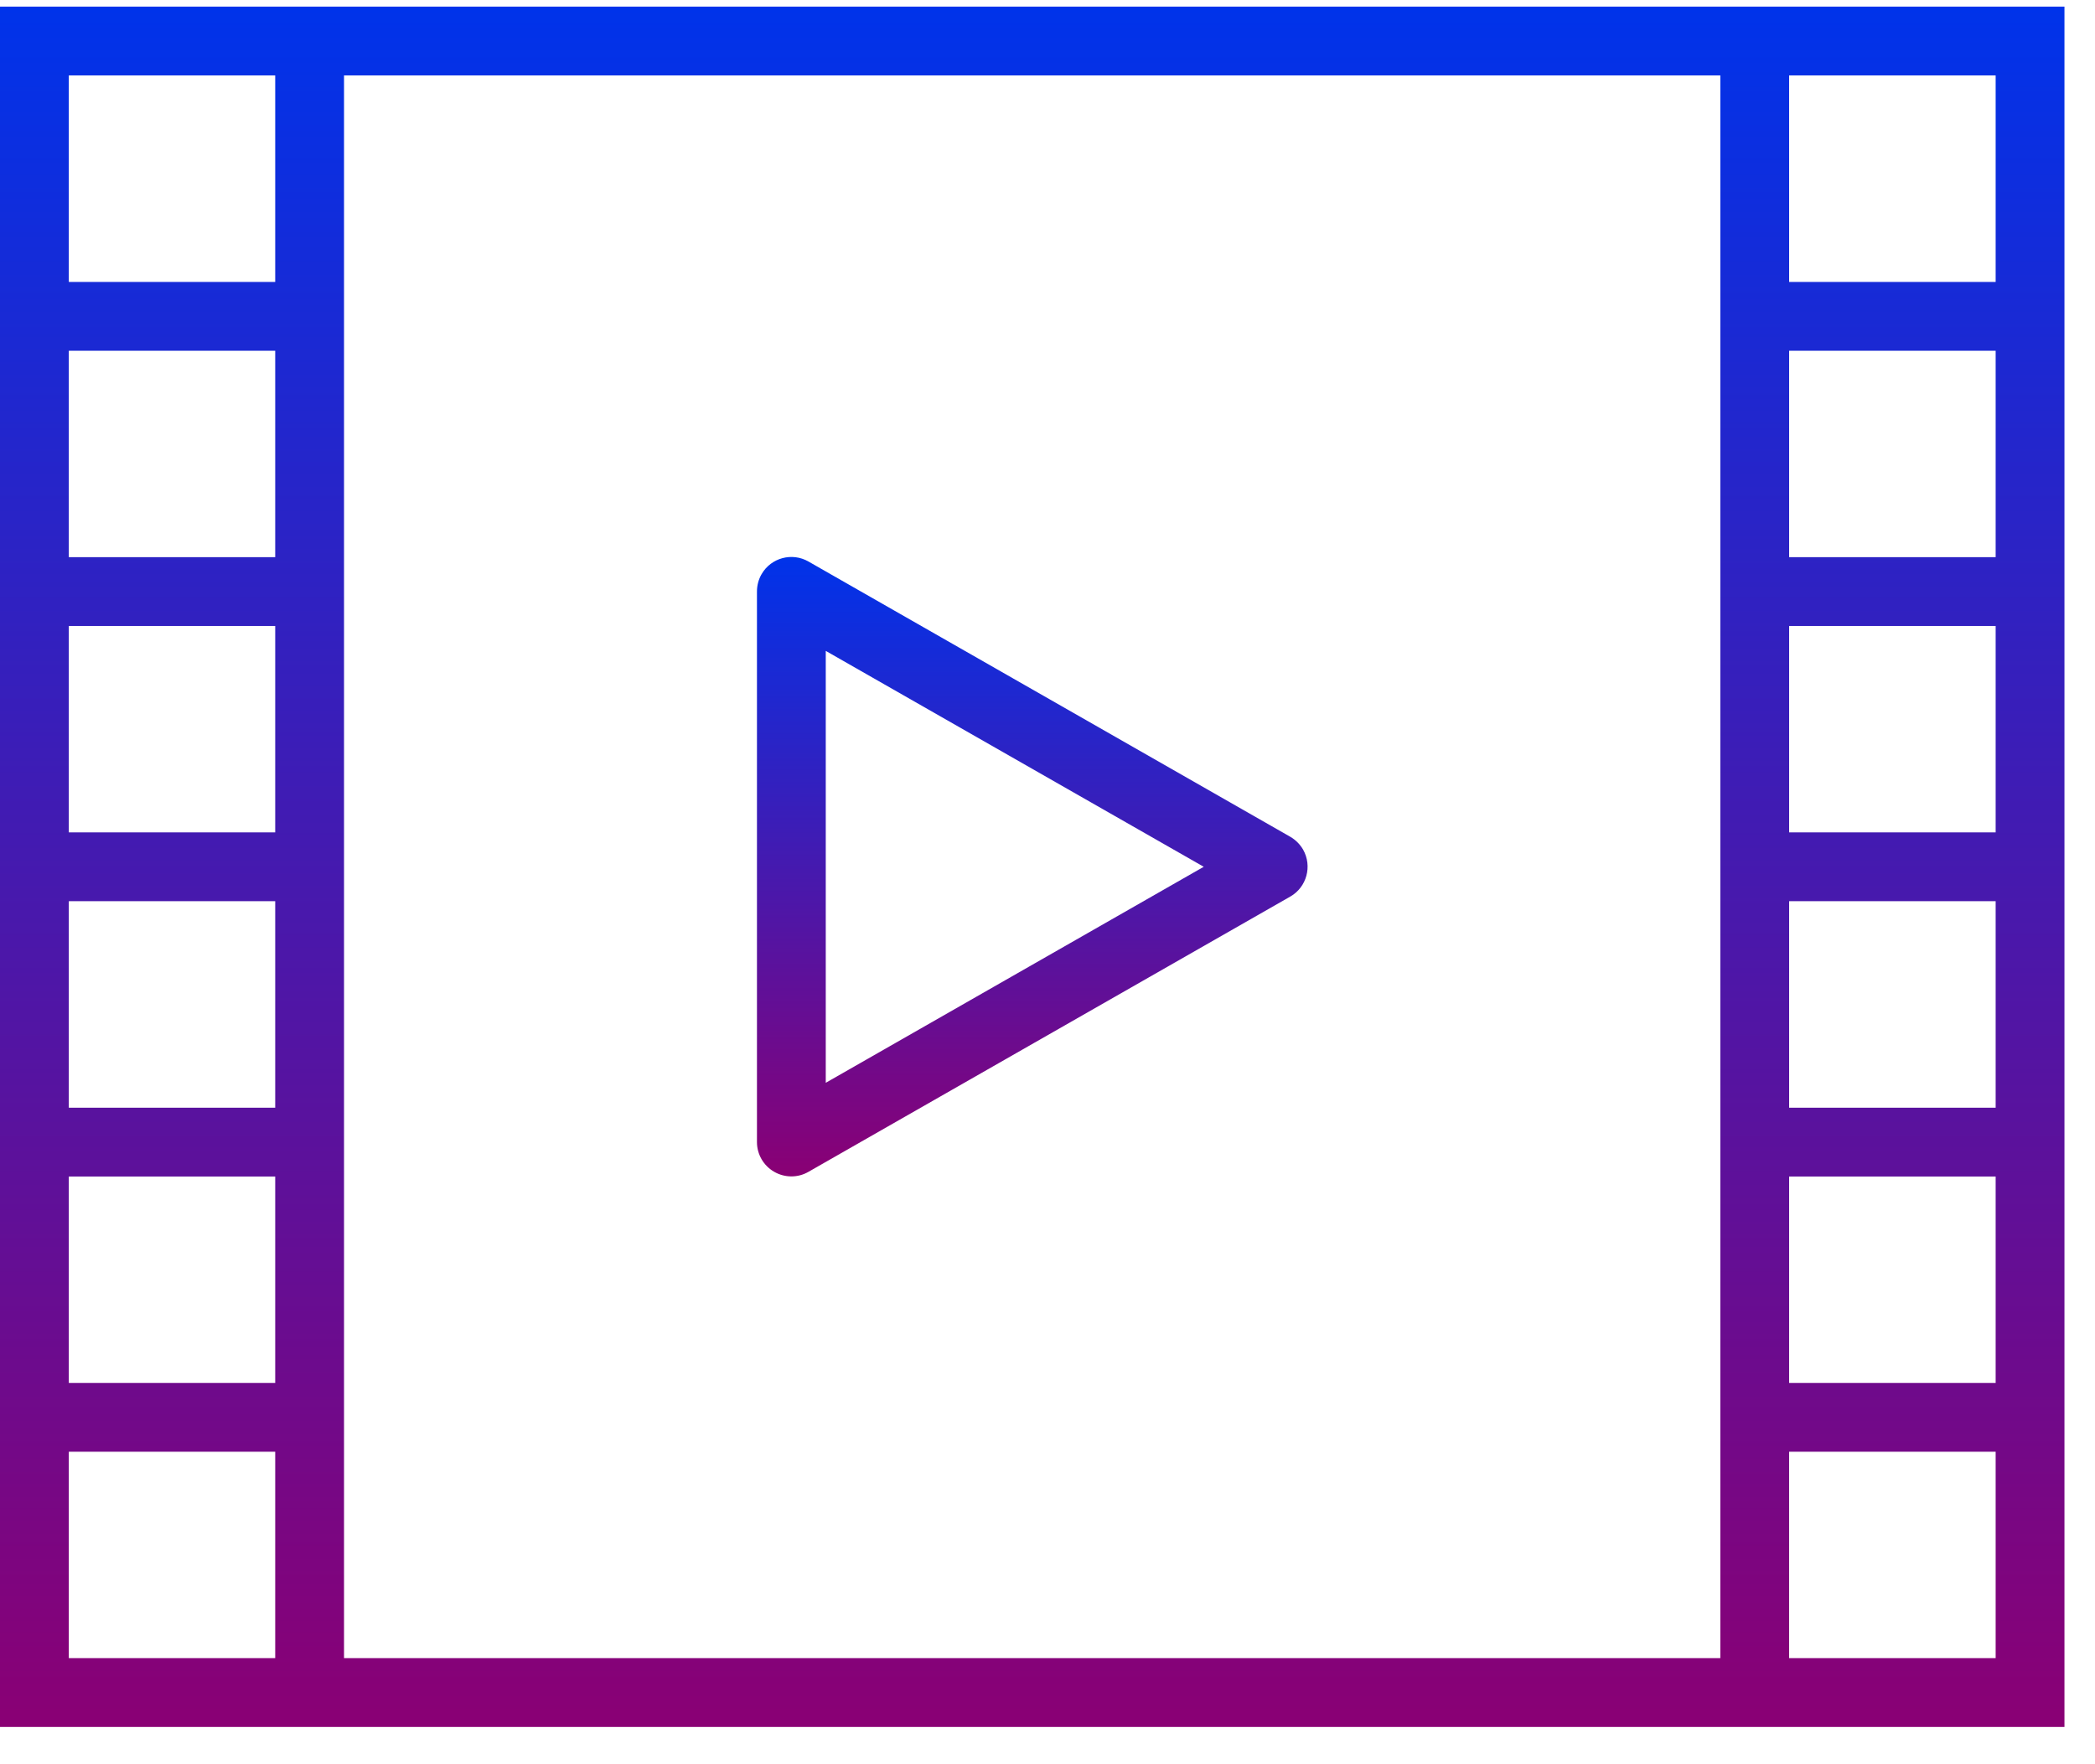 <svg width="19" height="16" viewBox="0 0 19 16" fill="none" xmlns="http://www.w3.org/2000/svg">
<path d="M15.602 0.06H0V15.662H18.723V0.06H15.602ZM2.496 15.038H0.624V13.166H2.496V15.038ZM2.496 12.542H0.624V10.67H2.496V12.542ZM2.496 10.046H0.624V8.173H2.496V10.046ZM2.496 7.549H0.624V5.677H2.496V7.549ZM2.496 5.053H0.624V3.181H2.496V5.053ZM2.496 2.557H0.624V0.684H2.496V2.557ZM15.602 15.038H3.12V0.684H15.602V15.038ZM18.099 15.038H16.226V13.166H18.099V15.038ZM18.099 12.542H16.226V10.67H18.099V12.542ZM18.099 10.046H16.226V8.173H18.099V10.046ZM18.099 7.549H16.226V5.677H18.099V7.549ZM18.099 5.053H16.226V3.181H18.099V5.053ZM18.099 2.557H16.226V0.684H18.099V2.557Z" fill="url(#paint0_linear_987_197102)"/>
<path d="M11.818 7.705C11.79 7.657 11.75 7.617 11.702 7.589L7.333 5.093C7.184 5.007 6.993 5.058 6.907 5.207C6.879 5.255 6.865 5.31 6.865 5.365V10.358C6.865 10.469 6.925 10.572 7.021 10.627C7.118 10.683 7.237 10.683 7.333 10.627L11.702 8.131C11.851 8.046 11.903 7.855 11.818 7.705ZM7.489 9.82V5.903L10.917 7.861L7.489 9.82Z" fill="url(#paint1_linear_987_197102)"/>
<defs>
<linearGradient id="paint0_linear_987_197102" x1="9.361" y1="0.06" x2="9.361" y2="15.662" gradientUnits="userSpaceOnUse">
<stop stop-color="#0033EA"/>
<stop offset="1" stop-color="#8A0074"/>
</linearGradient>
<linearGradient id="paint1_linear_987_197102" x1="9.362" y1="5.051" x2="9.362" y2="10.669" gradientUnits="userSpaceOnUse">
<stop stop-color="#0033EA"/>
<stop offset="1" stop-color="#8A0074"/>
</linearGradient>
</defs>
</svg>
